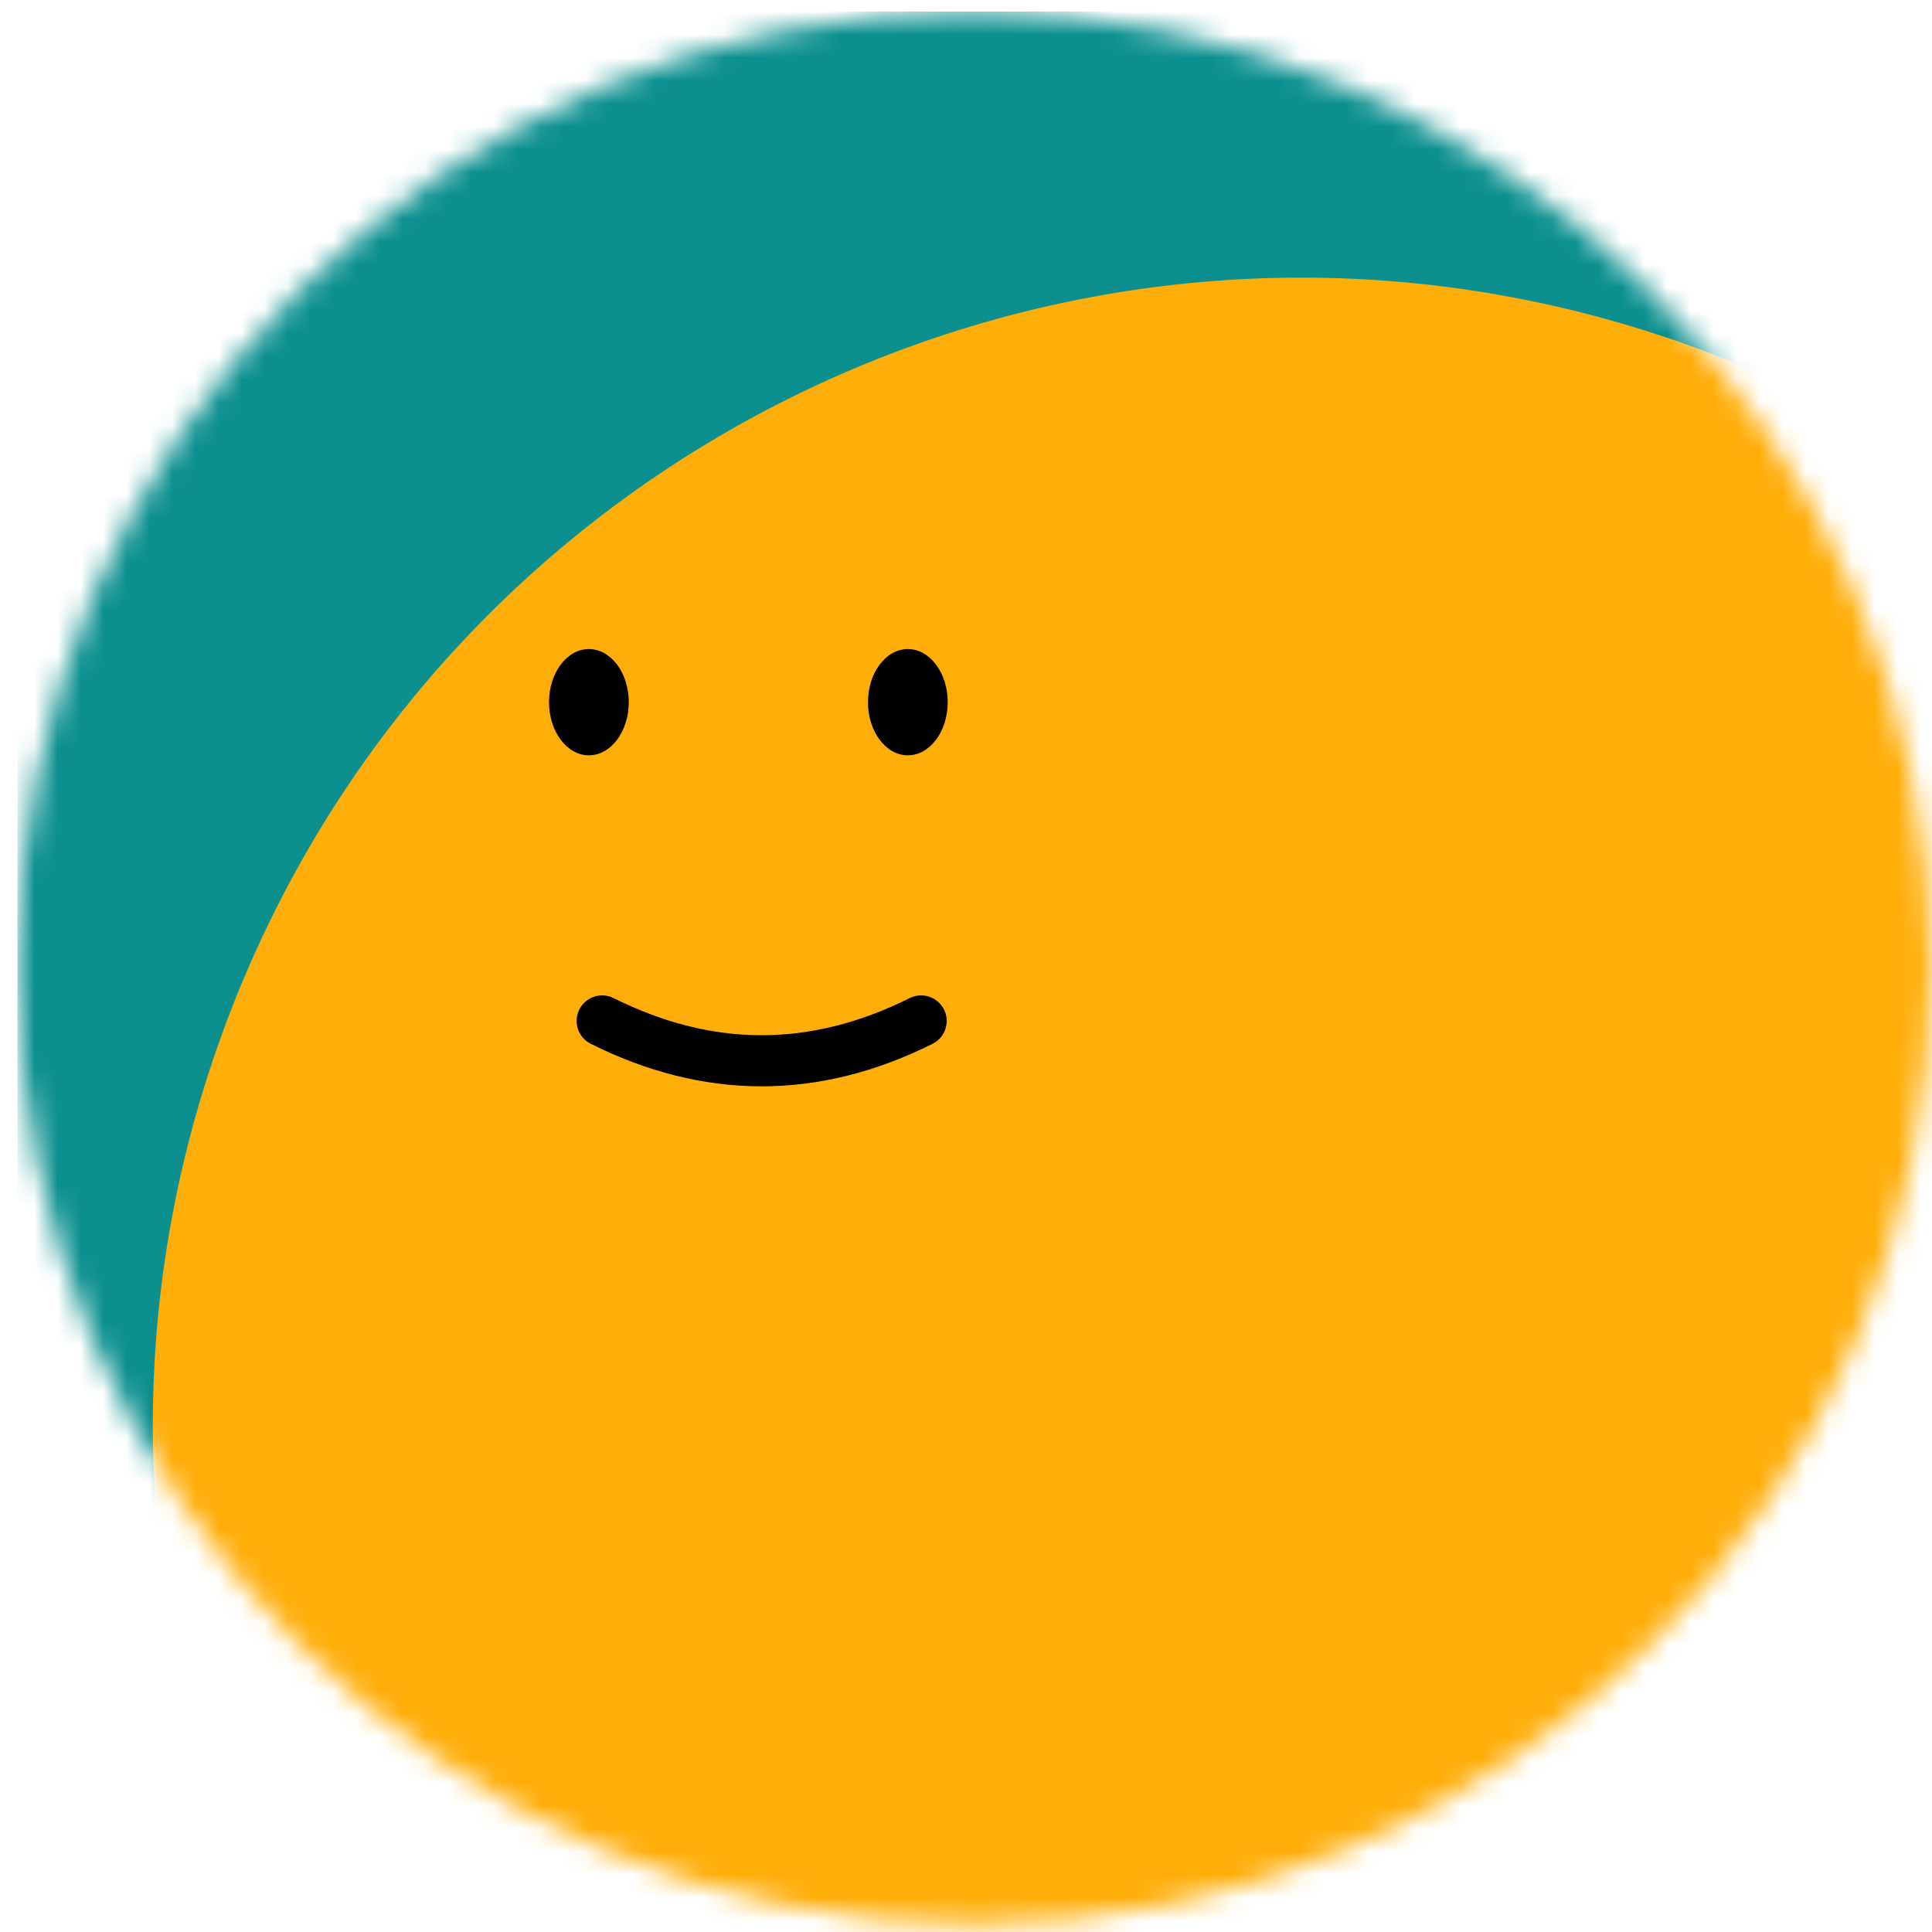 <svg width="84" height="84" viewBox="0 0 84 84" fill="none" xmlns="http://www.w3.org/2000/svg">
<mask id="mask0_1160_514" style="mask-type:luminance" maskUnits="userSpaceOnUse" x="0" y="0" width="84" height="84">
<path d="M83.96 42.079C83.96 19.117 65.335 0.502 42.36 0.502C19.385 0.502 0.76 19.117 0.76 42.079C0.76 65.041 19.385 83.655 42.36 83.655C65.335 83.655 83.96 65.041 83.96 42.079Z" fill="white"/>
</mask>
<g mask="url(#mask0_1160_514)">
<path d="M83.96 0.502H0.76V83.655H83.96V0.502Z" fill="#0C8F8F"/>
<path d="M103.487 79.04C112.916 53.147 99.558 24.517 73.651 15.093C47.743 5.669 19.097 19.019 9.668 44.912C0.238 70.805 13.596 99.434 39.504 108.859C65.411 118.283 94.057 104.932 103.487 79.04Z" fill="#FFAD08"/>
<path d="M26.182 44.389C30.805 46.698 35.427 46.698 40.049 44.389" stroke="black" stroke-width="2.222" stroke-linecap="round"/>
<path d="M27.338 30.53C27.338 29.254 26.562 28.22 25.604 28.22C24.647 28.22 23.871 29.254 23.871 30.53C23.871 31.805 24.647 32.84 25.604 32.84C26.562 32.84 27.338 31.805 27.338 30.53Z" fill="black"/>
<path d="M41.205 30.53C41.205 29.254 40.428 28.22 39.471 28.22C38.514 28.22 37.738 29.254 37.738 30.53C37.738 31.805 38.514 32.84 39.471 32.84C40.428 32.84 41.205 31.805 41.205 30.53Z" fill="black"/>
</g>
</svg>
